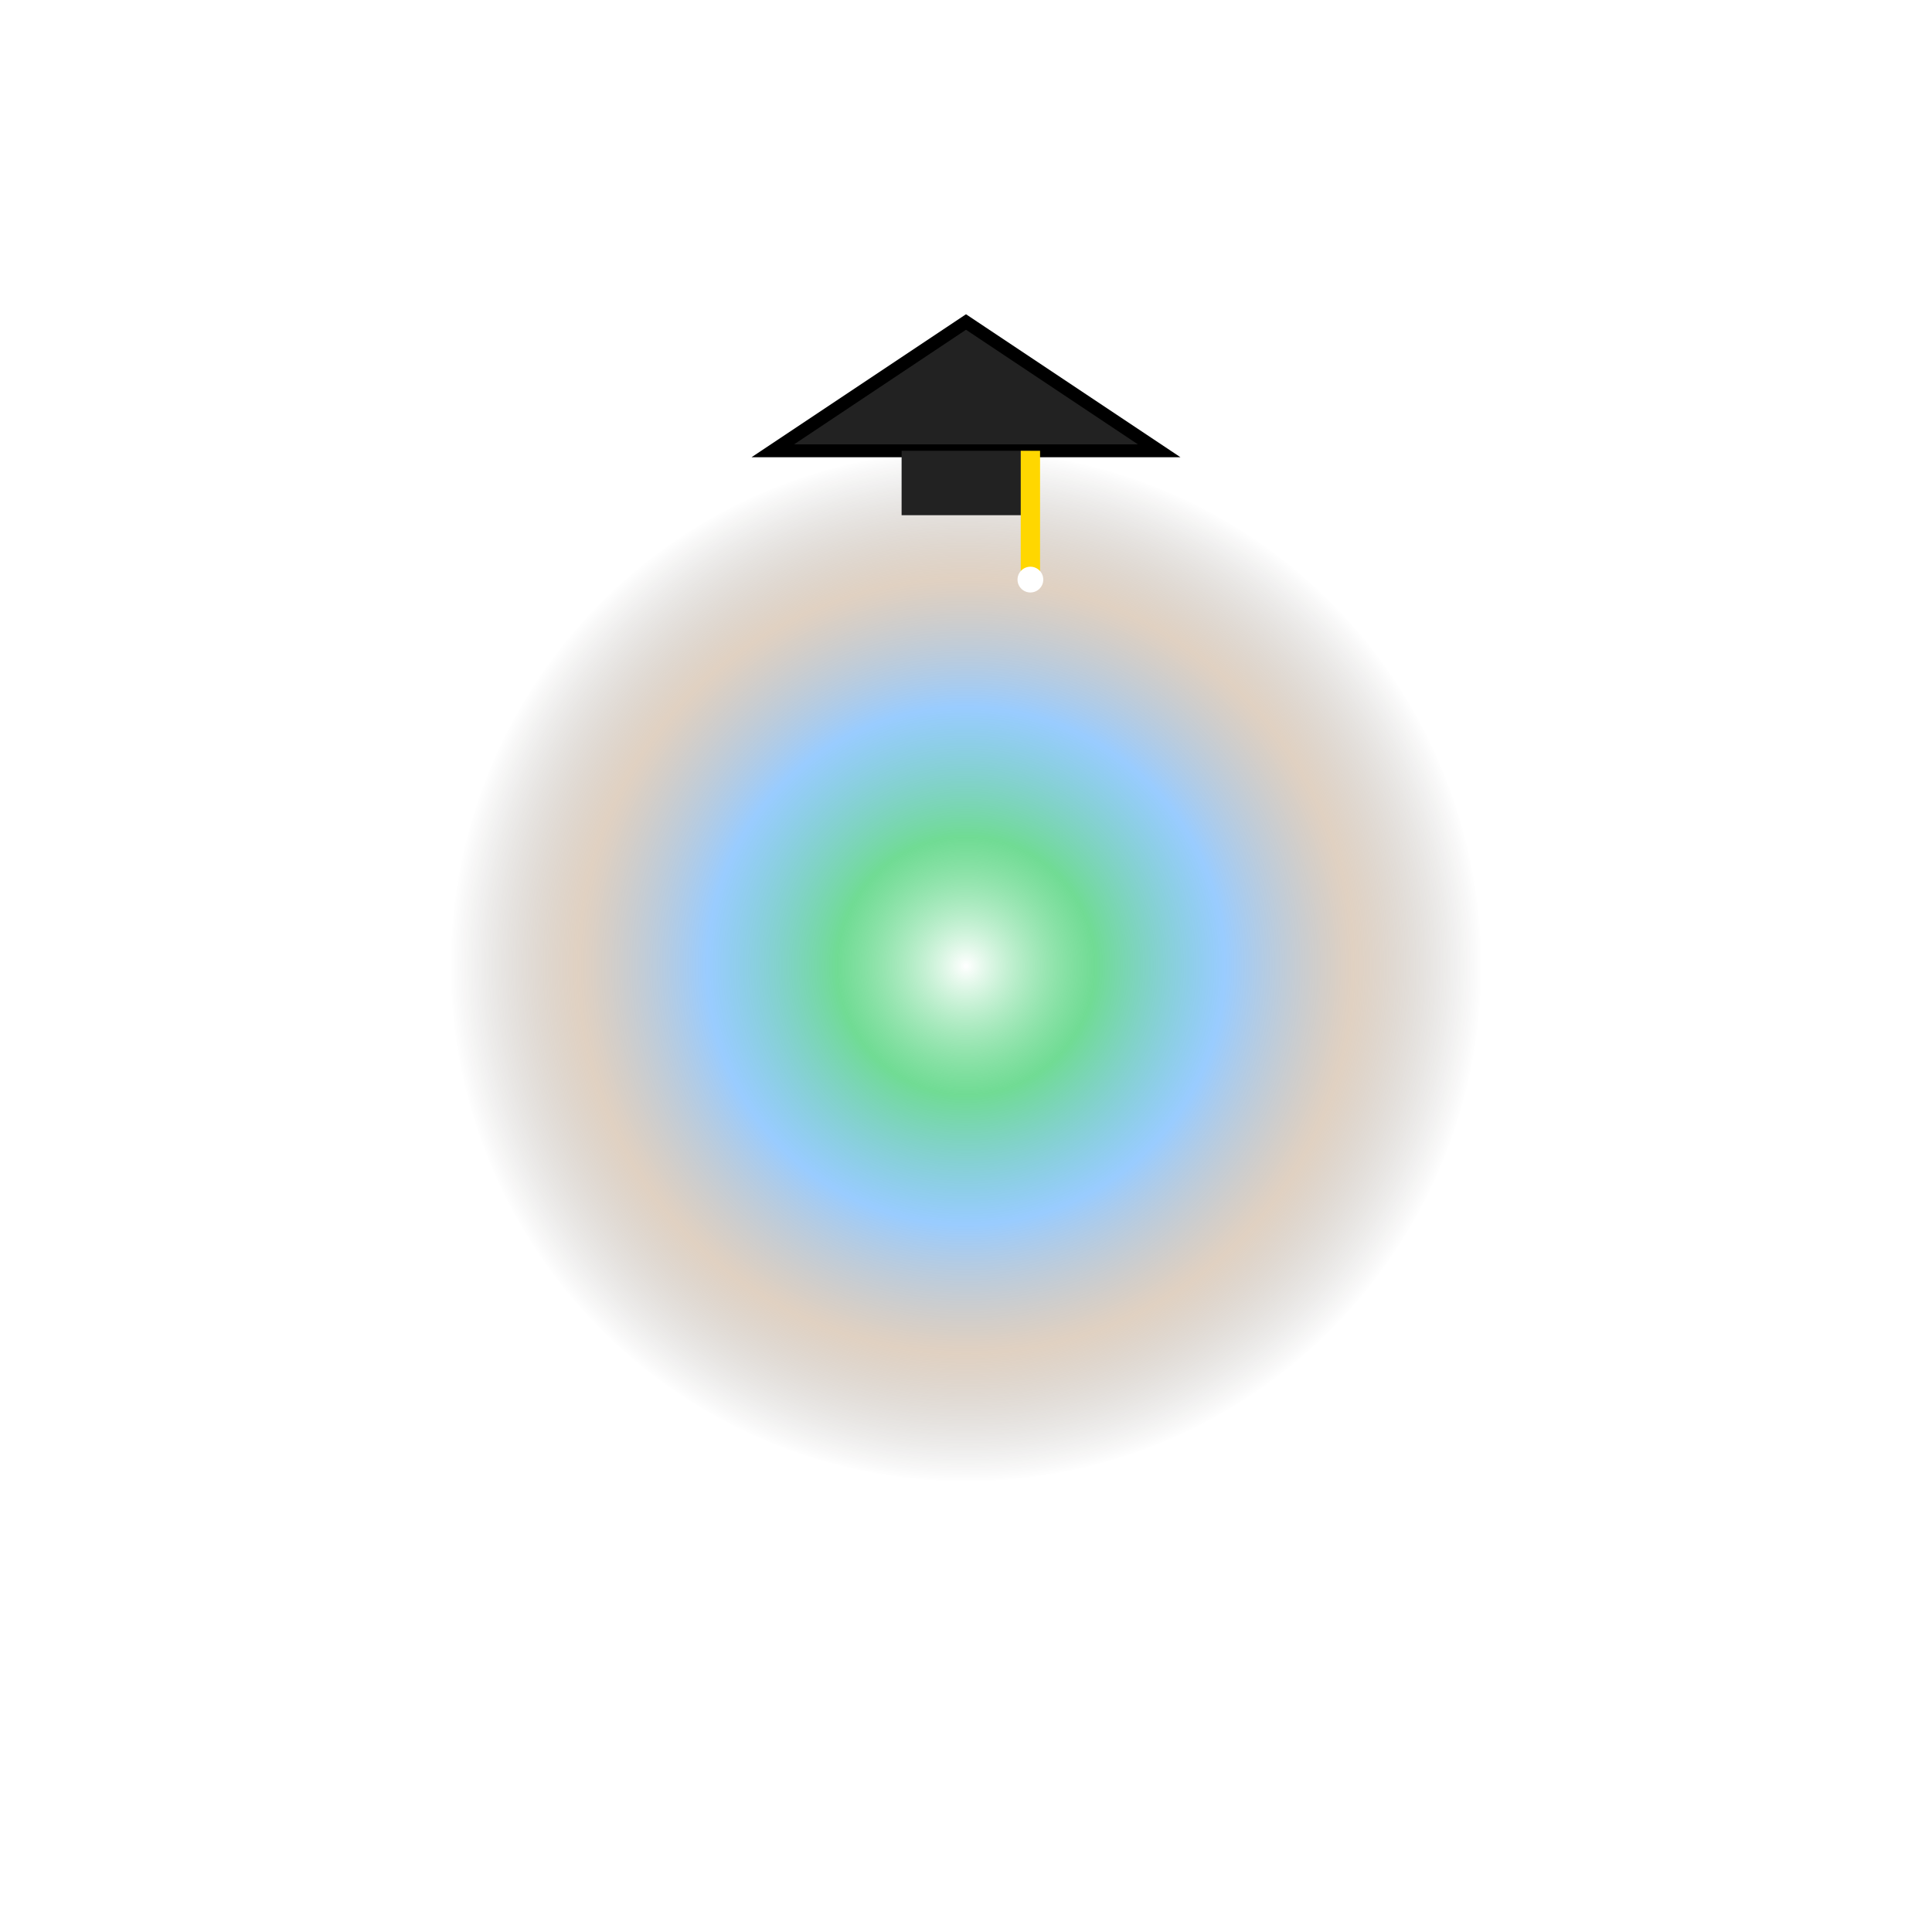 <svg xmlns="http://www.w3.org/2000/svg" viewBox="0 0 300 300" width="500" height="500">
  <defs>
    <!-- Neon gradient -->
    <radialGradient id="orbNeonGradient" cx="50%" cy="50%" r="50%">
      <stop offset="0%" stop-color="#ffffff" stop-opacity="1"/>
      <stop offset="25%" stop-color="#33cc66" stop-opacity="0.7"/>
      <stop offset="50%" stop-color="#3399ff" stop-opacity="0.5"/>
      <stop offset="75%" stop-color="#996633" stop-opacity="0.3"/>
      <stop offset="100%" stop-color="#000000" stop-opacity="0"/>
    </radialGradient>

    <!-- Glow filter -->
    <filter id="glow">
      <feGaussianBlur stdDeviation="12" result="blur"/>
      <feMerge>
        <feMergeNode in="blur"/>
        <feMergeNode in="SourceGraphic"/>
      </feMerge>
    </filter>

    <!-- Animations -->
    <style><![CDATA[
      .orbRotate { 
        transform-origin: 150px 150px; 
        animation: rotateOrb 20s linear infinite;
      }
      @keyframes rotateOrb {
        from { transform: rotate(0deg); }
        to { transform: rotate(360deg); }
      }

      .orbBreath {
        transform-origin: 150px 150px;
        animation: breathe 1.5s ease-in-out infinite alternate;
      }
      @keyframes breathe {
        0% { transform: scale(0.95); }
        50% { transform: scale(1.05); }
        100% { transform: scale(0.95); }
      }
    ]]></style>
  </defs>

  <!-- Rotating orb -->
  <g class="orbRotate">
    <circle class="orbBreath" cx="150" cy="150" r="80" fill="url(#orbNeonGradient)" filter="url(#glow)"/>
  </g>

  <!-- Static cap and tassel -->
  <g>
    <polygon points="120,70 180,70 150,50" fill="#222222" stroke="#000000" stroke-width="2"/>
    <rect x="140" y="70" width="20" height="10" fill="#222222"/>
    <line x1="160" y1="70" x2="160" y2="90" stroke="#FFD700" stroke-width="3"/>
    <circle cx="160" cy="90" r="2" fill="#ffffff"/>
  </g>
</svg>
